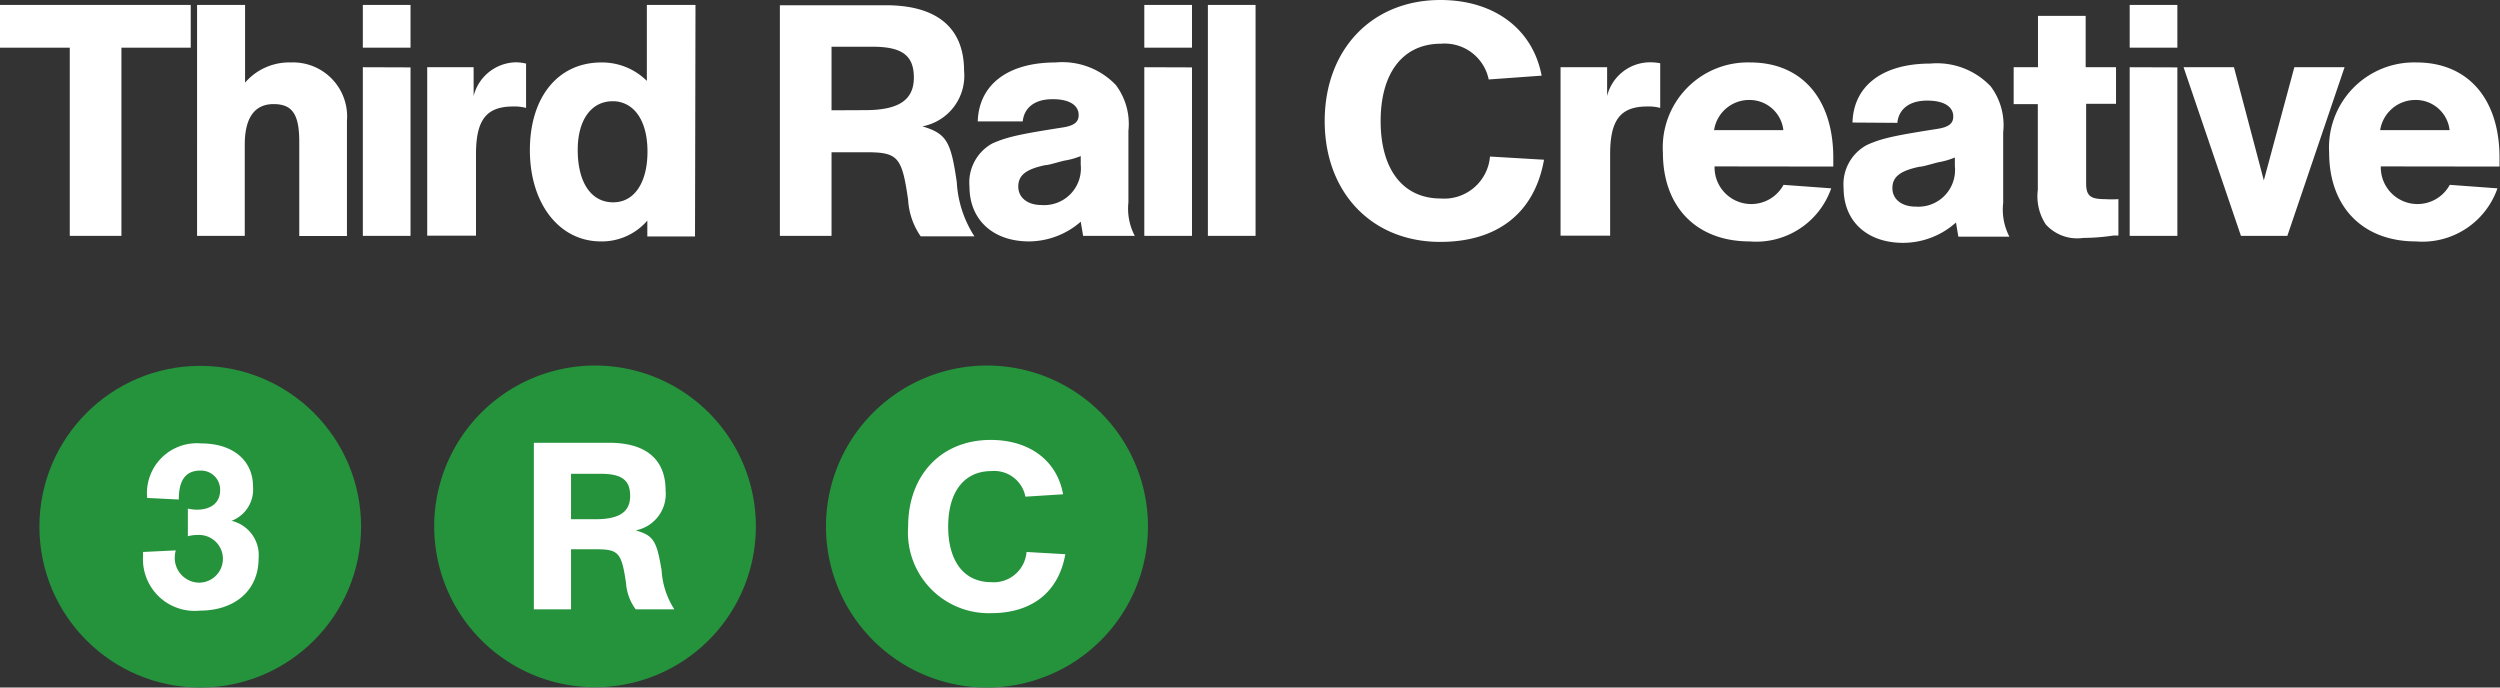 <svg xmlns="http://www.w3.org/2000/svg" viewBox="0 0 157.3 43.26"><rect x="0" y="0" width="157.3" height="43.26" fill="#333333" stroke="none"/><defs><style>.cls-1{fill:#24933c;}.cls-2{fill:#fff;}</style></defs><title>Asset 1</title><g id="Layer_2" data-name="Layer 2"><g id="Layer_1-2" data-name="Layer 1"><circle class="cls-1" cx="12.6" cy="33.14" r="10.12"/><path class="cls-1" d="M47.56,33.1A10.12,10.12,0,1,1,37.43,23,10.12,10.12,0,0,1,47.56,33.1Z"/><path class="cls-1" d="M72.23,33.13A10.13,10.13,0,1,1,62.1,23,10.13,10.13,0,0,1,72.23,33.13Z"/><path class="cls-2" d="M9.26,31.33a3.14,3.14,0,0,1,3.4-3.43c2,0,3.26,1.07,3.26,2.72a2.11,2.11,0,0,1-1.35,2.15,2.22,2.22,0,0,1,1.7,2.38c0,2-1.5,3.27-3.69,3.27A3.25,3.25,0,0,1,9,35v-.27l2.06-.1A1.72,1.72,0,0,0,11,35a1.55,1.55,0,0,0,1.58,1.66,1.49,1.49,0,1,0-.11-3,2.37,2.37,0,0,0-.65.08V32a2.7,2.7,0,0,0,.56.07c.92,0,1.47-.46,1.47-1.22a1.2,1.2,0,0,0-1.25-1.24c-.91,0-1.35.59-1.35,1.82Z"/><path class="cls-2" d="M35.93,32.67V29.81h1.85c1.33,0,1.87.39,1.87,1.39s-.66,1.47-2.19,1.47Zm0,1.89h1.56c1.43,0,1.62.2,1.9,2.13A3.13,3.13,0,0,0,40,38.34h2.43a5.06,5.06,0,0,1-.8-2.44C41.32,34,41.11,33.7,40,33.37a2.33,2.33,0,0,0,1.88-2.51c0-1.94-1.22-3-3.54-3H33.59V38.34h2.34Z"/><path class="cls-2" d="M64.52,31.25a2,2,0,0,0-2.14-1.61c-1.71,0-2.72,1.3-2.72,3.49s1,3.5,2.71,3.5a2.07,2.07,0,0,0,2.22-1.9l2.44.14c-.42,2.39-2.1,3.71-4.68,3.71a5.08,5.08,0,0,1-5.21-5.45c0-3.24,2.09-5.45,5.19-5.45,2.45,0,4.18,1.3,4.56,3.42Z"/><path class="cls-2" d="M7.64,14.84H4.39V3H0V.31H12V3H7.64Z"/><path class="cls-2" d="M15.42.31V5.2A3.66,3.66,0,0,1,18.3,3.93,3.4,3.4,0,0,1,21.83,7.6v7.25h-3V8.93c0-1.75-.44-2.38-1.62-2.38s-1.81.85-1.81,2.55v5.74h-3V.31Z"/><path class="cls-2" d="M25.83.31V3h-3V.31Zm0,3.93V14.84h-3V4.23Z"/><path class="cls-2" d="M29.8,4.23l0,1.81a2.8,2.8,0,0,1,2.73-2.12A3.43,3.43,0,0,1,33.1,4V6.79a2.85,2.85,0,0,0-.81-.09c-1.68,0-2.34.83-2.34,3v5.13H26.88V4.23Z"/><path class="cls-2" d="M38.67,6.37c1.29.09,2.07,1.29,2.07,3.17s-.78,3.19-2.16,3.19-2.23-1.24-2.23-3.3c0-1.88.85-3.06,2.2-3.06ZM43.76.31H40.7V5.09a4,4,0,0,0-2.86-1.16c-2.73,0-4.5,2.18-4.5,5.52s1.83,5.74,4.47,5.74a3.78,3.78,0,0,0,2.92-1.31v1h3Z"/><path class="cls-2" d="M52.32,6.94v-4H54.9c1.86,0,2.6.55,2.6,1.94s-.92,2.05-3.06,2.05Zm0,2.64h2.18c2,0,2.25.28,2.64,3a4.47,4.47,0,0,0,.79,2.29h3.38a7,7,0,0,1-1.11-3.41c-.37-2.58-.65-3.05-2.16-3.51a3.24,3.24,0,0,0,2.62-3.49c0-2.71-1.7-4.13-4.93-4.13H49.07V14.84h3.25Z"/><path class="cls-2" d="M68,9.82v.55a2.31,2.31,0,0,1-2.47,2.53c-.87,0-1.46-.46-1.46-1.16s.46-1.09,1.7-1.35c.2,0,.59-.13,1.18-.28A4.77,4.77,0,0,0,68,9.82ZM64.35,7.64c.09-.87.76-1.4,1.88-1.4s1.64.42,1.64,1c0,.46-.31.68-1.07.79-2.68.42-3.45.59-4.37,1A2.8,2.8,0,0,0,61,11.74c0,2.1,1.49,3.45,3.75,3.45A5,5,0,0,0,68,13.95l.15.89H71.4A3.69,3.69,0,0,1,71,12.73V8.23a4.07,4.07,0,0,0-.79-2.88,4.66,4.66,0,0,0-3.8-1.42c-3,0-4.82,1.4-4.89,3.71Z"/><path class="cls-2" d="M75,.31V3H72V.31Zm0,3.93V14.84H72V4.23Z"/><path class="cls-2" d="M79,.31V14.84H76V.31Z"/><path class="cls-2" d="M93.67,5a2.83,2.83,0,0,0-3-2.25c-2.38,0-3.8,1.81-3.8,4.87s1.42,4.87,3.78,4.87a2.89,2.89,0,0,0,3.1-2.64l3.4.2c-.59,3.34-2.92,5.17-6.53,5.17-4.3,0-7.27-3.1-7.27-7.6S86.31,0,90.63,0C94,0,96.44,1.81,97,4.76Z"/><path class="cls-2" d="M101.12,4.23l0,1.81a2.79,2.79,0,0,1,2.73-2.12,3.44,3.44,0,0,1,.61.06V6.79a2.84,2.84,0,0,0-.81-.09c-1.68,0-2.34.83-2.34,3v5.13H98.19V4.23Z"/><path class="cls-2" d="M112.21,8.19h-4.36a2.23,2.23,0,0,1,2.2-1.9A2.14,2.14,0,0,1,112.21,8.19Zm3.14,2.29c0-.24,0-.42,0-.55,0-3.73-2-6-5.22-6a5.35,5.35,0,0,0-5.5,5.67c0,3.43,2.12,5.59,5.46,5.59a5,5,0,0,0,5.13-3.34l-3-.22a2.31,2.31,0,0,1-4.34-1.16Z"/><path class="cls-2" d="M123,9.91v.55A2.31,2.31,0,0,1,120.53,13c-.87,0-1.46-.46-1.46-1.16s.46-1.09,1.71-1.35c.2,0,.59-.13,1.18-.28A4.77,4.77,0,0,0,123,9.91Zm-3.62-2.18c.09-.87.76-1.4,1.88-1.4s1.64.42,1.64,1c0,.46-.31.68-1.07.79-2.68.42-3.45.59-4.36,1A2.8,2.8,0,0,0,116,11.83c0,2.1,1.48,3.45,3.75,3.45A5,5,0,0,0,123.07,14l.15.89h3.21a3.7,3.7,0,0,1-.39-2.12V8.32a4.07,4.07,0,0,0-.78-2.88A4.66,4.66,0,0,0,121.45,4c-3,0-4.83,1.4-4.89,3.71Z"/><path class="cls-2" d="M133.14,4.23V6.53h-1.88v5c0,.81.28,1,1.2,1a6.09,6.09,0,0,0,.83,0v2.29l-.31,0a13.22,13.22,0,0,1-1.9.15,2.66,2.66,0,0,1-2.36-.85,3.23,3.23,0,0,1-.5-2.18V6.55H126.7V4.23h1.53V1h3V4.23Z"/><path class="cls-2" d="M137,.31V3h-3V.31Zm0,3.93V14.84h-3V4.23Z"/><path class="cls-2" d="M147.52,4.23l-3.6,10.61H141L137.39,4.23h3.17l1.88,7.12,1.92-7.12Z"/><path class="cls-2" d="M154.13,8.19h-4.37A2.24,2.24,0,0,1,152,6.29,2.14,2.14,0,0,1,154.13,8.19Zm3.14,2.29c0-.24,0-.42,0-.55,0-3.73-2-6-5.22-6a5.35,5.35,0,0,0-5.5,5.67c0,3.43,2.12,5.59,5.46,5.59a5,5,0,0,0,5.13-3.34l-3-.22a2.31,2.31,0,0,1-4.34-1.16Z"/></g></g></svg>